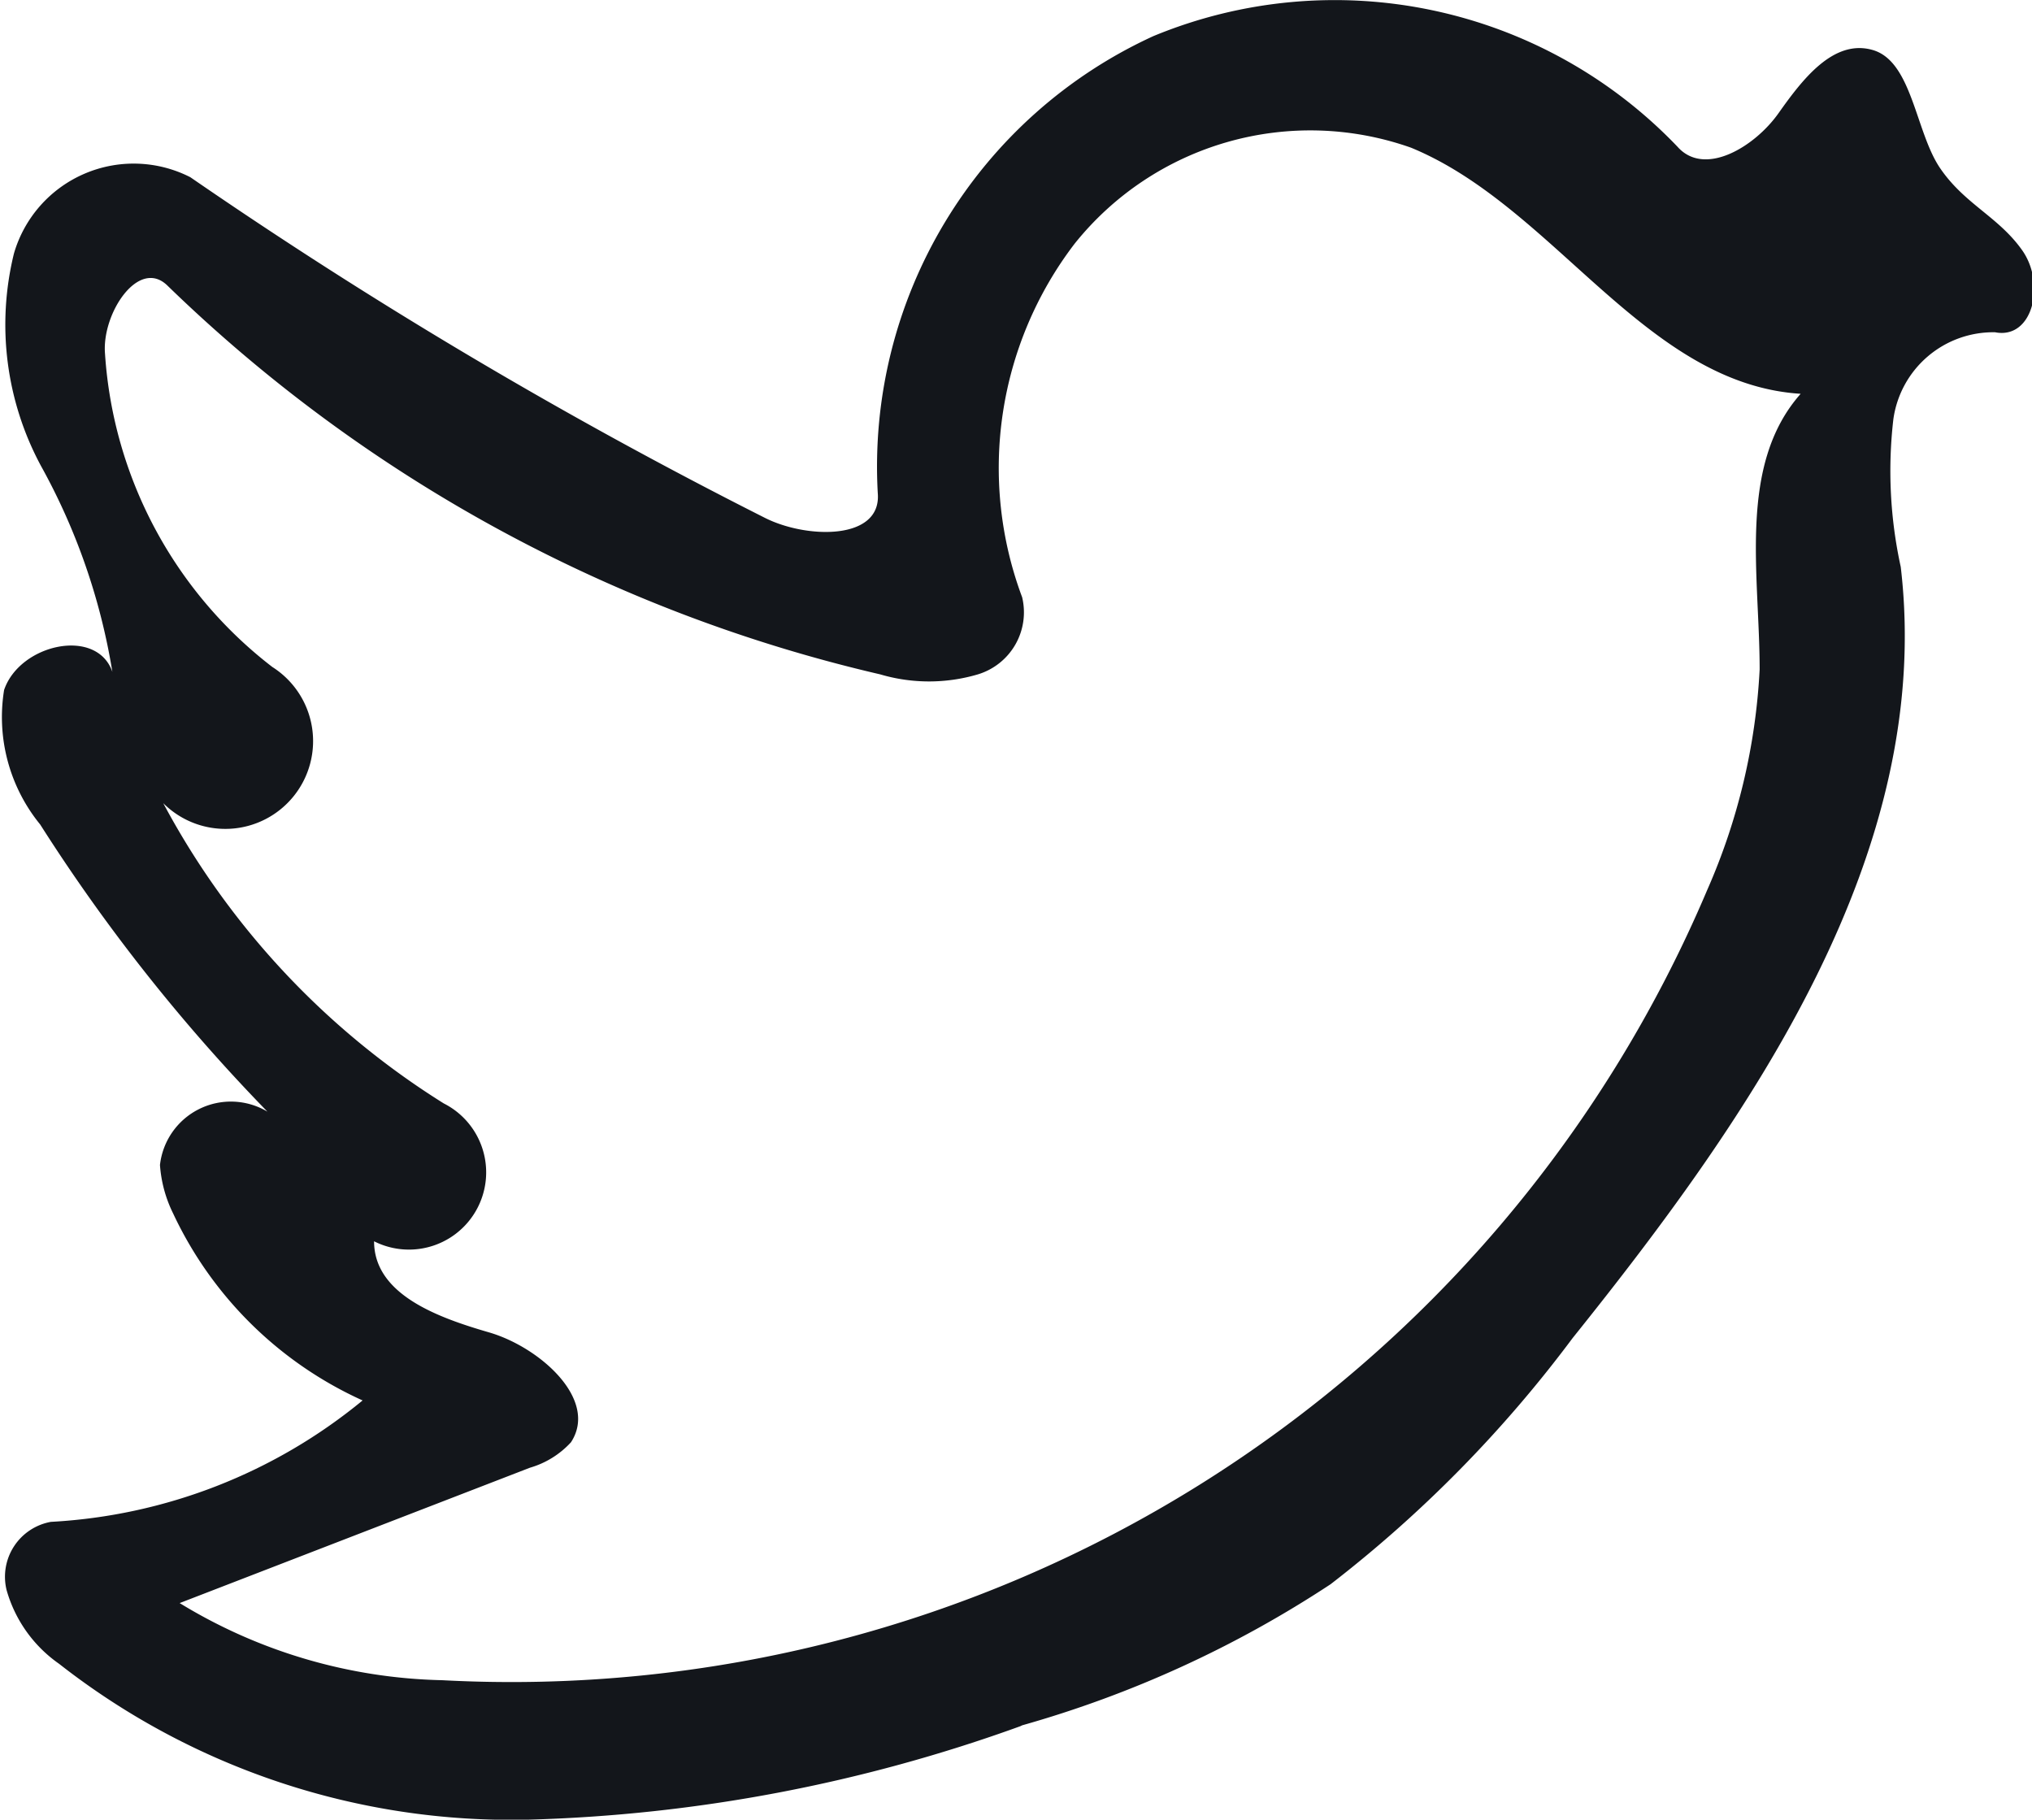<svg id="Layer_1" data-name="Layer 1" xmlns="http://www.w3.org/2000/svg" viewBox="0 0 24.77 22.18"><defs><style>.cls-1{fill:#13161b;}</style></defs><title>twitter-icon</title><g id="Twitter"><path class="cls-1" d="M14.12,22.25a19.15,19.15,0,0,1-6,1.14,8.94,8.94,0,0,1-5.72-1.9,1.64,1.64,0,0,1-.64-.9.68.68,0,0,1,.54-.83,6.53,6.53,0,0,0,3.8-1.48A4.68,4.68,0,0,1,3.79,16a1.58,1.58,0,0,1-.16-.59.87.87,0,0,1,1.31-.65,21.75,21.75,0,0,1-2.77-3.5,2.07,2.07,0,0,1-.44-1.64c.19-.56,1.13-.77,1.32-.22a7.73,7.73,0,0,0-.87-2.51A3.63,3.63,0,0,1,1.85,4.3,1.52,1.52,0,0,1,4,3.37a60,60,0,0,0,7,4.15c.51.26,1.43.28,1.38-.3a5.77,5.77,0,0,1,3.36-5.57A5.78,5.78,0,0,1,22.13,3c.33.37.94,0,1.23-.41s.67-.91,1.15-.77.52,1,.82,1.44.71.59,1,1,.13,1.09-.33,1a1.23,1.23,0,0,0-1.24,1.06,5.47,5.47,0,0,0,.09,1.8c.41,3.48-1.81,6.67-4,9.4a15.47,15.47,0,0,1-2.95,3,13.5,13.5,0,0,1-3.76,1.72M3.87,20.75a6.39,6.39,0,0,0,3.2.94,15.83,15.83,0,0,0,15.42-9.63,7.62,7.62,0,0,0,.64-2.69c0-1.16-.27-2.49.5-3.36-1.9-.12-3-2.28-4.75-3a3.68,3.68,0,0,0-4.1,1.17,4.5,4.5,0,0,0-.64,4.31.79.79,0,0,1-.54.94,2.1,2.1,0,0,1-1.19,0A18.45,18.45,0,0,1,3.72,4.69c-.35-.34-.8.34-.76.83A5.25,5.25,0,0,0,5,9.34,1.07,1.07,0,1,1,3.67,11a9.7,9.7,0,0,0,3.42,3.66.94.94,0,0,1-.85,1.68c0,.65.78.93,1.4,1.11s1.34.82,1,1.34a1.09,1.09,0,0,1-.5.31Z" transform="translate(-1.68 -1.21)"/></g></svg>